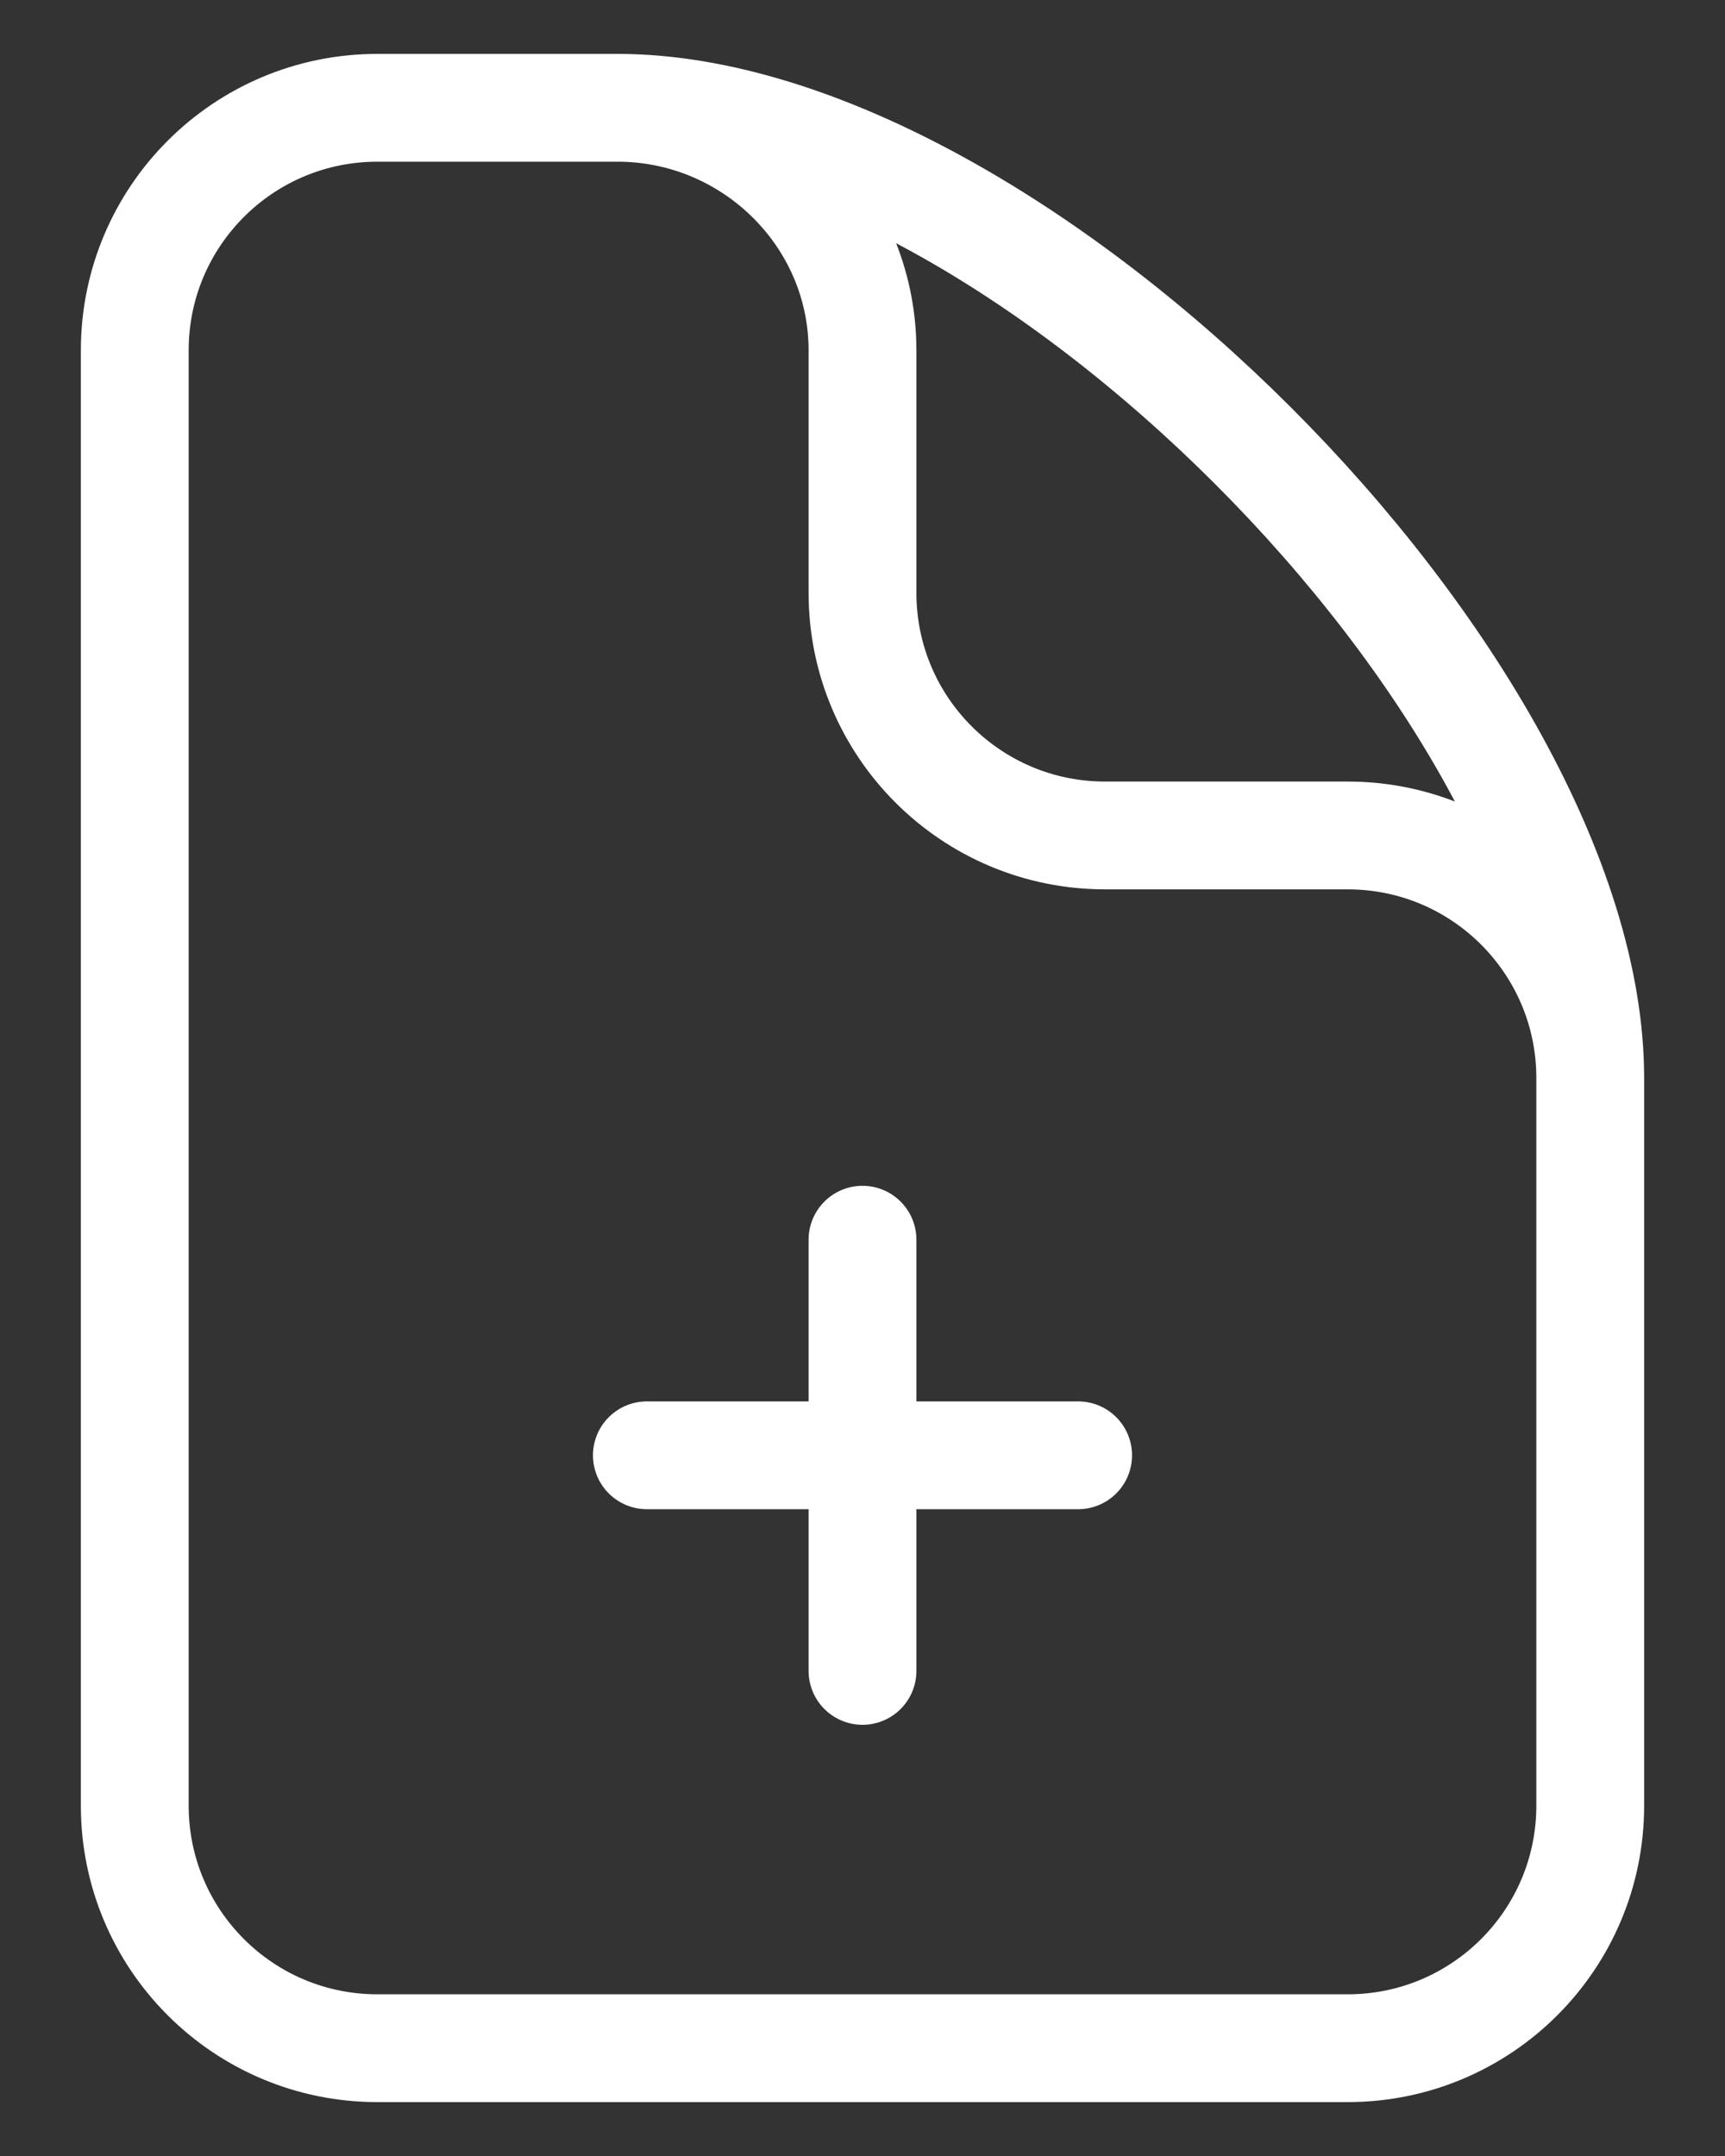 <svg width="16" height="20" viewBox="0 0 16 20" fill="none" xmlns="http://www.w3.org/2000/svg">
<rect x="0" y="0" width="16" height="20" fill="#333333" stroke="none"/>
<path d="M6 13.5H10" stroke="white" stroke-linecap="round" stroke-linejoin="round"/>
<path d="M8 11.5L8 15.5" stroke="white" stroke-linecap="round" stroke-linejoin="round"/>
<path d="M5.728 1H3.5C2.257 1 1.25 2.007 1.25 3.25V16.75C1.25 17.993 2.257 19 3.5 19H12.5C13.743 19 14.75 17.993 14.75 16.75V10M5.728 1C6.971 1 8 2.007 8 3.25V5.5C8 6.743 9.007 7.75 10.25 7.75H12.5C13.743 7.75 14.75 8.757 14.75 10M5.728 1C9.418 1 14.75 6.36 14.75 10" stroke="white" stroke-linecap="round" stroke-linejoin="round"/>
</svg>
